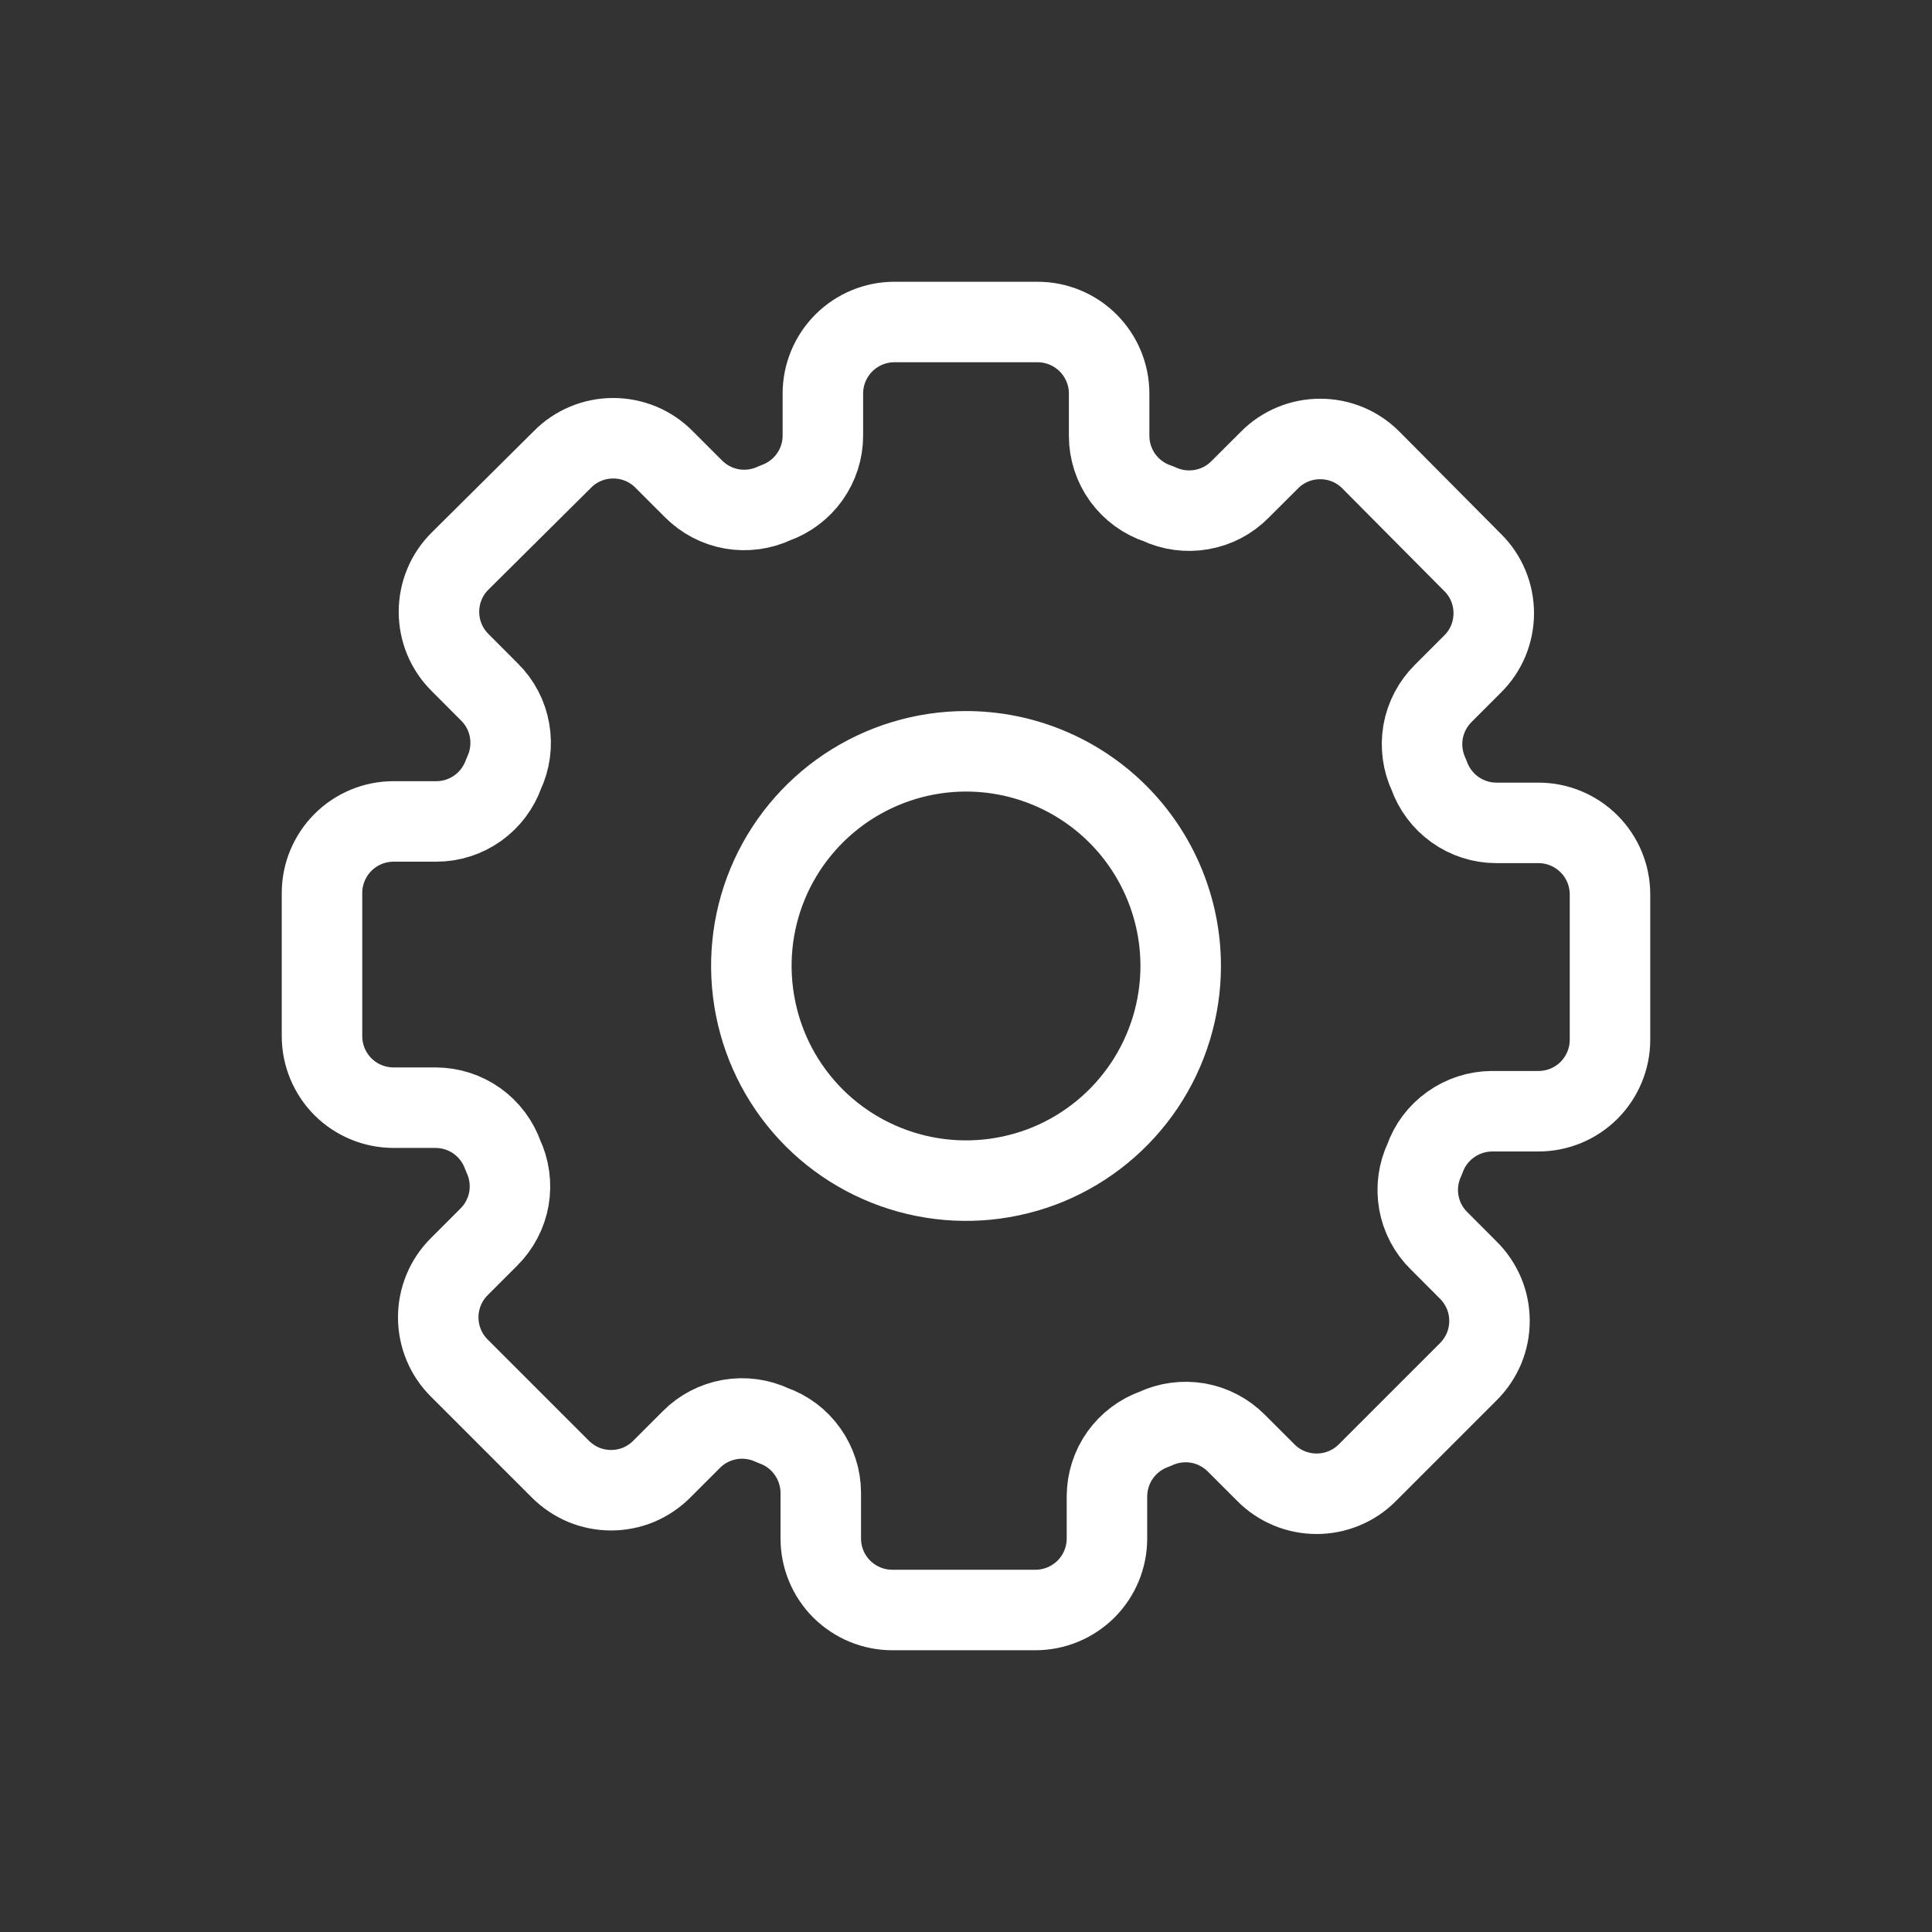<svg width="24" height="24" viewBox="0 0 24 24" fill="none" xmlns="http://www.w3.org/2000/svg">
<rect x="0" y="0" width="24" height="24" fill="#333333" stroke="none"/>
<path d="M14.667 12C14.667 12.527 14.51 13.043 14.217 13.482C13.924 13.92 13.508 14.262 13.021 14.464C12.533 14.665 11.997 14.718 11.48 14.615C10.963 14.512 10.487 14.259 10.114 13.886C9.741 13.513 9.487 13.037 9.385 12.52C9.282 12.003 9.334 11.467 9.536 10.979C9.738 10.492 10.08 10.076 10.518 9.783C10.957 9.49 11.473 9.333 12 9.333C12.707 9.333 13.386 9.614 13.886 10.114C14.386 10.614 14.667 11.293 14.667 12ZM19.111 10.222H18.587C18.403 10.222 18.224 10.164 18.074 10.057C17.925 9.951 17.812 9.8 17.751 9.627C17.672 9.46 17.647 9.273 17.678 9.092C17.71 8.91 17.798 8.743 17.929 8.613L18.293 8.249C18.377 8.166 18.443 8.068 18.488 7.96C18.533 7.851 18.556 7.735 18.556 7.618C18.556 7.5 18.533 7.384 18.488 7.276C18.443 7.168 18.377 7.069 18.293 6.987L17.031 5.716C16.948 5.632 16.85 5.566 16.742 5.521C16.634 5.476 16.517 5.453 16.4 5.453C16.283 5.453 16.166 5.476 16.058 5.521C15.95 5.566 15.851 5.632 15.769 5.716L15.404 6.08C15.275 6.211 15.108 6.299 14.926 6.33C14.745 6.362 14.558 6.337 14.391 6.258C14.213 6.2 14.058 6.087 13.947 5.935C13.837 5.783 13.778 5.601 13.778 5.413V4.889C13.778 4.653 13.684 4.427 13.517 4.26C13.351 4.094 13.125 4 12.889 4H11.111C10.875 4 10.649 4.094 10.483 4.26C10.316 4.427 10.222 4.653 10.222 4.889V5.413C10.222 5.597 10.164 5.776 10.057 5.926C9.951 6.075 9.8 6.188 9.627 6.249V6.249C9.46 6.328 9.273 6.353 9.092 6.322C8.91 6.29 8.743 6.202 8.613 6.071L8.249 5.707C8.166 5.623 8.068 5.557 7.96 5.512C7.851 5.467 7.735 5.444 7.618 5.444C7.5 5.444 7.384 5.467 7.276 5.512C7.168 5.557 7.069 5.623 6.987 5.707L5.716 6.969C5.632 7.052 5.566 7.15 5.521 7.258C5.476 7.366 5.453 7.483 5.453 7.6C5.453 7.717 5.476 7.834 5.521 7.942C5.566 8.05 5.632 8.148 5.716 8.231L6.08 8.596C6.211 8.725 6.299 8.892 6.33 9.074C6.362 9.255 6.337 9.442 6.258 9.609C6.197 9.782 6.084 9.933 5.935 10.039C5.785 10.146 5.606 10.204 5.422 10.204H4.889C4.653 10.204 4.427 10.298 4.26 10.465C4.094 10.632 4 10.858 4 11.093V12.871C4 13.107 4.094 13.333 4.26 13.5C4.427 13.666 4.653 13.76 4.889 13.76H5.413C5.597 13.761 5.776 13.818 5.926 13.925C6.075 14.032 6.188 14.182 6.249 14.356V14.356C6.328 14.522 6.353 14.709 6.322 14.891C6.29 15.072 6.202 15.239 6.071 15.369L5.707 15.733C5.623 15.816 5.557 15.914 5.512 16.023C5.467 16.131 5.444 16.247 5.444 16.364C5.444 16.482 5.467 16.598 5.512 16.706C5.557 16.815 5.623 16.913 5.707 16.996L6.96 18.249C7.043 18.332 7.141 18.398 7.249 18.444C7.358 18.489 7.474 18.512 7.591 18.512C7.708 18.512 7.825 18.489 7.933 18.444C8.041 18.398 8.14 18.332 8.222 18.249L8.587 17.884C8.716 17.753 8.883 17.666 9.065 17.634C9.247 17.602 9.434 17.628 9.6 17.707C9.773 17.767 9.924 17.88 10.03 18.03C10.137 18.18 10.195 18.358 10.196 18.542V19.111C10.196 19.347 10.289 19.573 10.456 19.74C10.623 19.906 10.849 20 11.084 20H12.862C13.098 20 13.324 19.906 13.491 19.74C13.658 19.573 13.751 19.347 13.751 19.111V18.587C13.752 18.403 13.809 18.224 13.916 18.074C14.023 17.925 14.173 17.812 14.347 17.751C14.513 17.672 14.7 17.647 14.882 17.678C15.063 17.71 15.23 17.798 15.36 17.929L15.724 18.293C15.807 18.377 15.905 18.443 16.014 18.488C16.122 18.533 16.238 18.556 16.356 18.556C16.473 18.556 16.589 18.533 16.697 18.488C16.806 18.443 16.904 18.377 16.987 18.293L18.24 17.04C18.323 16.957 18.389 16.859 18.435 16.751C18.48 16.642 18.503 16.526 18.503 16.409C18.503 16.291 18.48 16.175 18.435 16.067C18.389 15.959 18.323 15.86 18.24 15.778L17.876 15.413C17.744 15.284 17.657 15.117 17.625 14.935C17.593 14.754 17.619 14.566 17.698 14.4V14.4C17.758 14.226 17.871 14.076 18.021 13.97C18.171 13.863 18.35 13.805 18.533 13.804H19.111C19.347 13.804 19.573 13.711 19.74 13.544C19.906 13.377 20 13.151 20 12.916V11.111C20 10.875 19.906 10.649 19.74 10.483C19.573 10.316 19.347 10.222 19.111 10.222Z" stroke="white" stroke-linecap="round" stroke-linejoin="round"/>
</svg>
